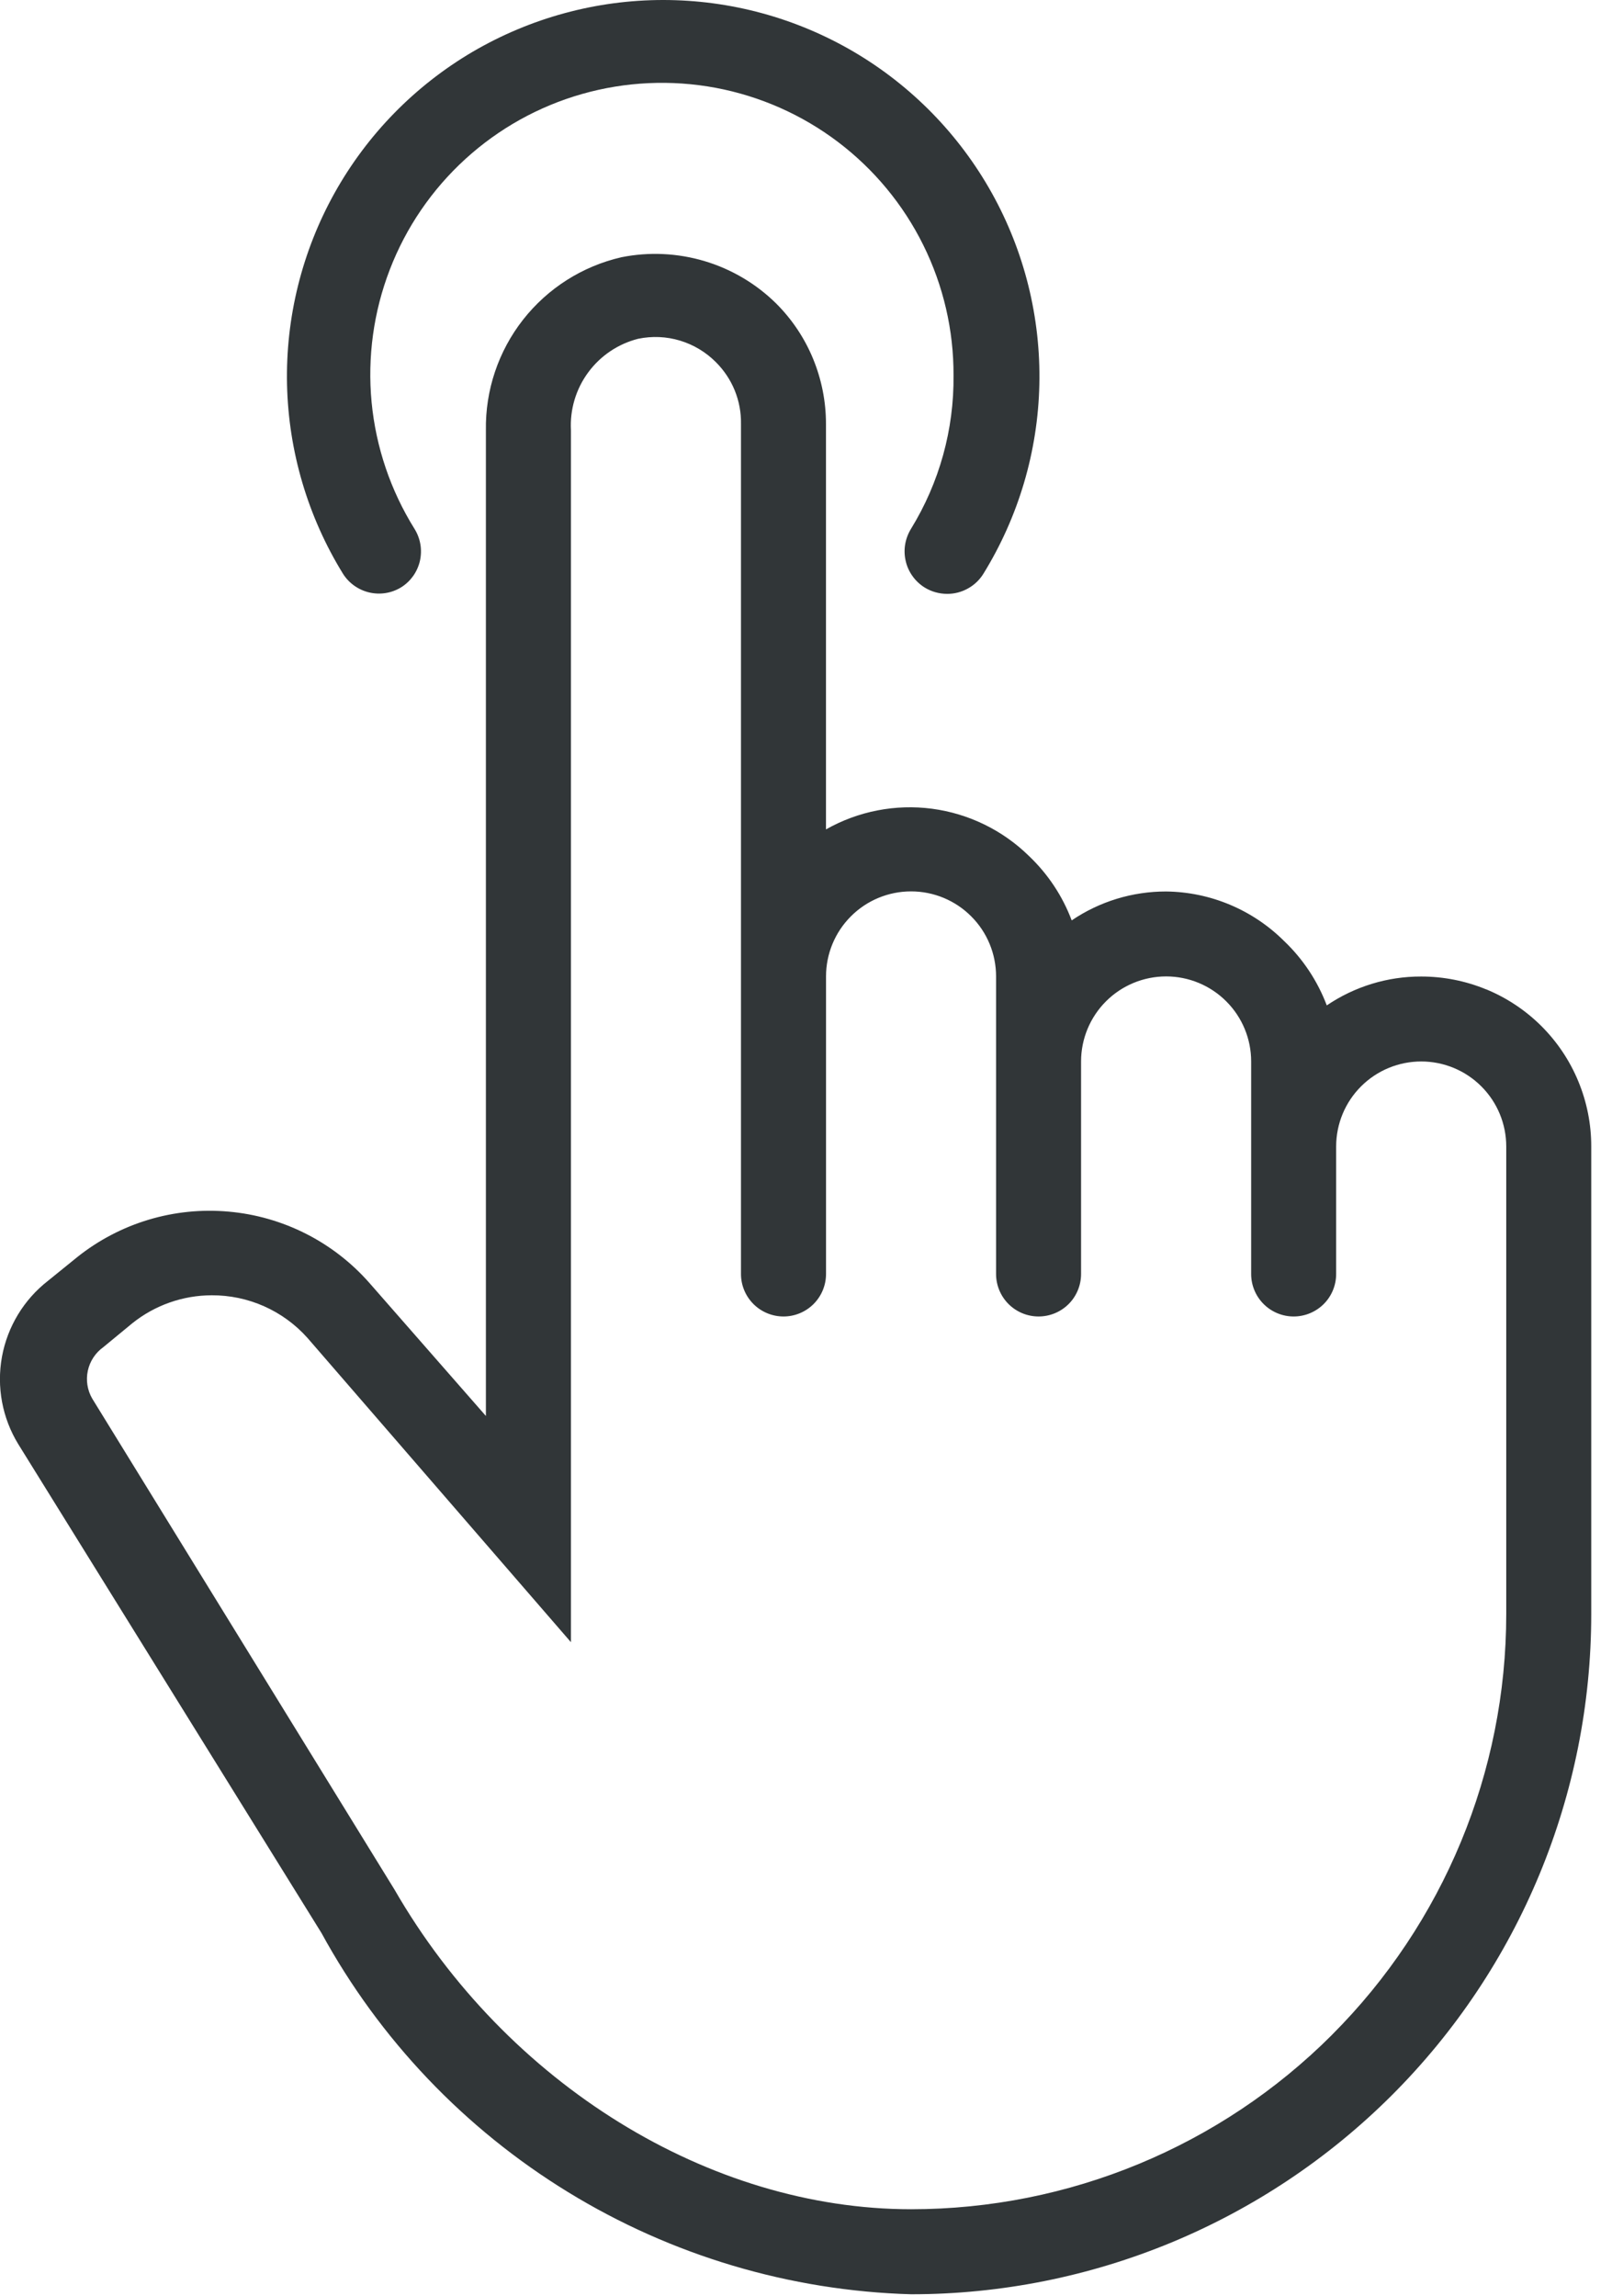 <svg xmlns="http://www.w3.org/2000/svg" width="33" height="47" fill="none" viewBox="0 0 33 47">
    <path fill="#313638" fill-rule="evenodd" d="M8.455 11.795c-.066.093-.15.172-.248.232-.195.118-.427.154-.649.102-.22-.052-.413-.188-.535-.38-.72-1.167-1.116-2.505-1.147-3.876-.03-1.37.306-2.725.974-3.923.668-1.197 1.644-2.195 2.826-2.89C10.86.367 12.206 0 13.576 0c1.372 0 2.718.366 3.901 1.06 1.183.695 2.158 1.693 2.826 2.89.668 1.198 1.004 2.552.974 3.923-.03 1.371-.427 2.71-1.147 3.876-.078.125-.187.229-.317.3-.13.072-.275.11-.423.109-.163 0-.323-.045-.461-.13-.097-.061-.182-.14-.248-.233-.067-.093-.115-.199-.14-.31-.026-.112-.03-.227-.011-.34.019-.113.06-.221.12-.319.58-.944.882-2.033.87-3.141.004-.926-.209-1.839-.619-2.668-.41-.829-1.008-1.551-1.745-2.11-.738-.559-1.595-.938-2.504-1.109-.91-.17-1.846-.127-2.736.126-.89.253-1.709.71-2.392 1.334-.683.624-1.212 1.398-1.544 2.261-.333.864-.46 1.792-.373 2.713.088.921.389 1.81.878 2.594.061.098.102.206.121.319.019.113.015.228-.01.34-.026.111-.074.217-.14.31zm21.972 8.46c.422.175.806.43 1.13.754.323.323.58.707.754 1.13.175.423.265.876.264 1.333v9.573c0 3.693-1.467 7.235-4.078 9.846-2.612 2.612-6.153 4.079-9.846 4.079-2.483-.072-4.904-.793-7.021-2.091-2.118-1.298-3.86-3.127-5.05-5.307L.373 29.564c-.327-.535-.445-1.17-.333-1.787.113-.617.448-1.17.942-1.555l.601-.487c.874-.697 1.983-1.03 3.096-.93 1.113.098 2.145.621 2.883 1.46l2.385 2.724V8.808c-.013-.819.255-1.617.76-2.262.506-.645 1.217-1.097 2.016-1.28.565-.113 1.15-.085 1.702.08s1.056.464 1.466.869c.323.323.58.707.754 1.13.174.423.264.875.264 1.333v8.302c.659-.373 1.421-.522 2.172-.423.75.1 1.448.44 1.988.972.385.367.683.816.87 1.314.57-.387 1.243-.593 1.932-.592.909.01 1.777.376 2.42 1.018.385.367.682.817.87 1.314.57-.386 1.243-.593 1.932-.591.457 0 .91.089 1.333.264zM27.266 41.66c2.285-2.285 3.569-5.384 3.569-8.616v-9.573c0-.462-.184-.905-.51-1.23-.326-.327-.77-.51-1.23-.51-.462 0-.905.183-1.232.51-.326.325-.51.768-.51 1.23v2.61c0 .232-.091.453-.254.616-.164.163-.385.255-.616.255-.23 0-.452-.092-.615-.255-.163-.163-.255-.384-.255-.615V21.73c0-.461-.183-.904-.51-1.23-.326-.327-.77-.51-1.23-.51-.462 0-.905.183-1.232.51-.326.326-.51.769-.51 1.23v4.352c0 .23-.091.452-.254.615-.163.163-.385.255-.616.255-.23 0-.452-.092-.615-.255-.163-.163-.255-.384-.255-.615V19.99c0-.462-.183-.905-.51-1.231-.326-.327-.769-.51-1.23-.51-.462 0-.905.183-1.231.51-.327.326-.51.769-.51 1.23v6.093c0 .23-.092.452-.255.615-.163.163-.385.255-.615.255-.231 0-.453-.092-.616-.255-.163-.163-.255-.384-.255-.615V8.677c.004-.234-.04-.467-.128-.684-.088-.216-.22-.413-.385-.578-.205-.206-.457-.358-.736-.442-.278-.084-.572-.096-.857-.037-.41.104-.772.348-1.023.69-.25.34-.375.758-.352 1.181V33.62l-5.396-6.232c-.246-.275-.548-.495-.885-.645-.338-.15-.704-.227-1.073-.225-.592.001-1.166.204-1.627.574l-.592.488c-.162.116-.275.288-.317.483-.042.194-.01.398.09.57l6.188 10.052c2.298 3.986 6.45 6.544 10.575 6.544 3.231 0 6.33-1.283 8.615-3.568z" clip-rule="evenodd"/>
</svg>

